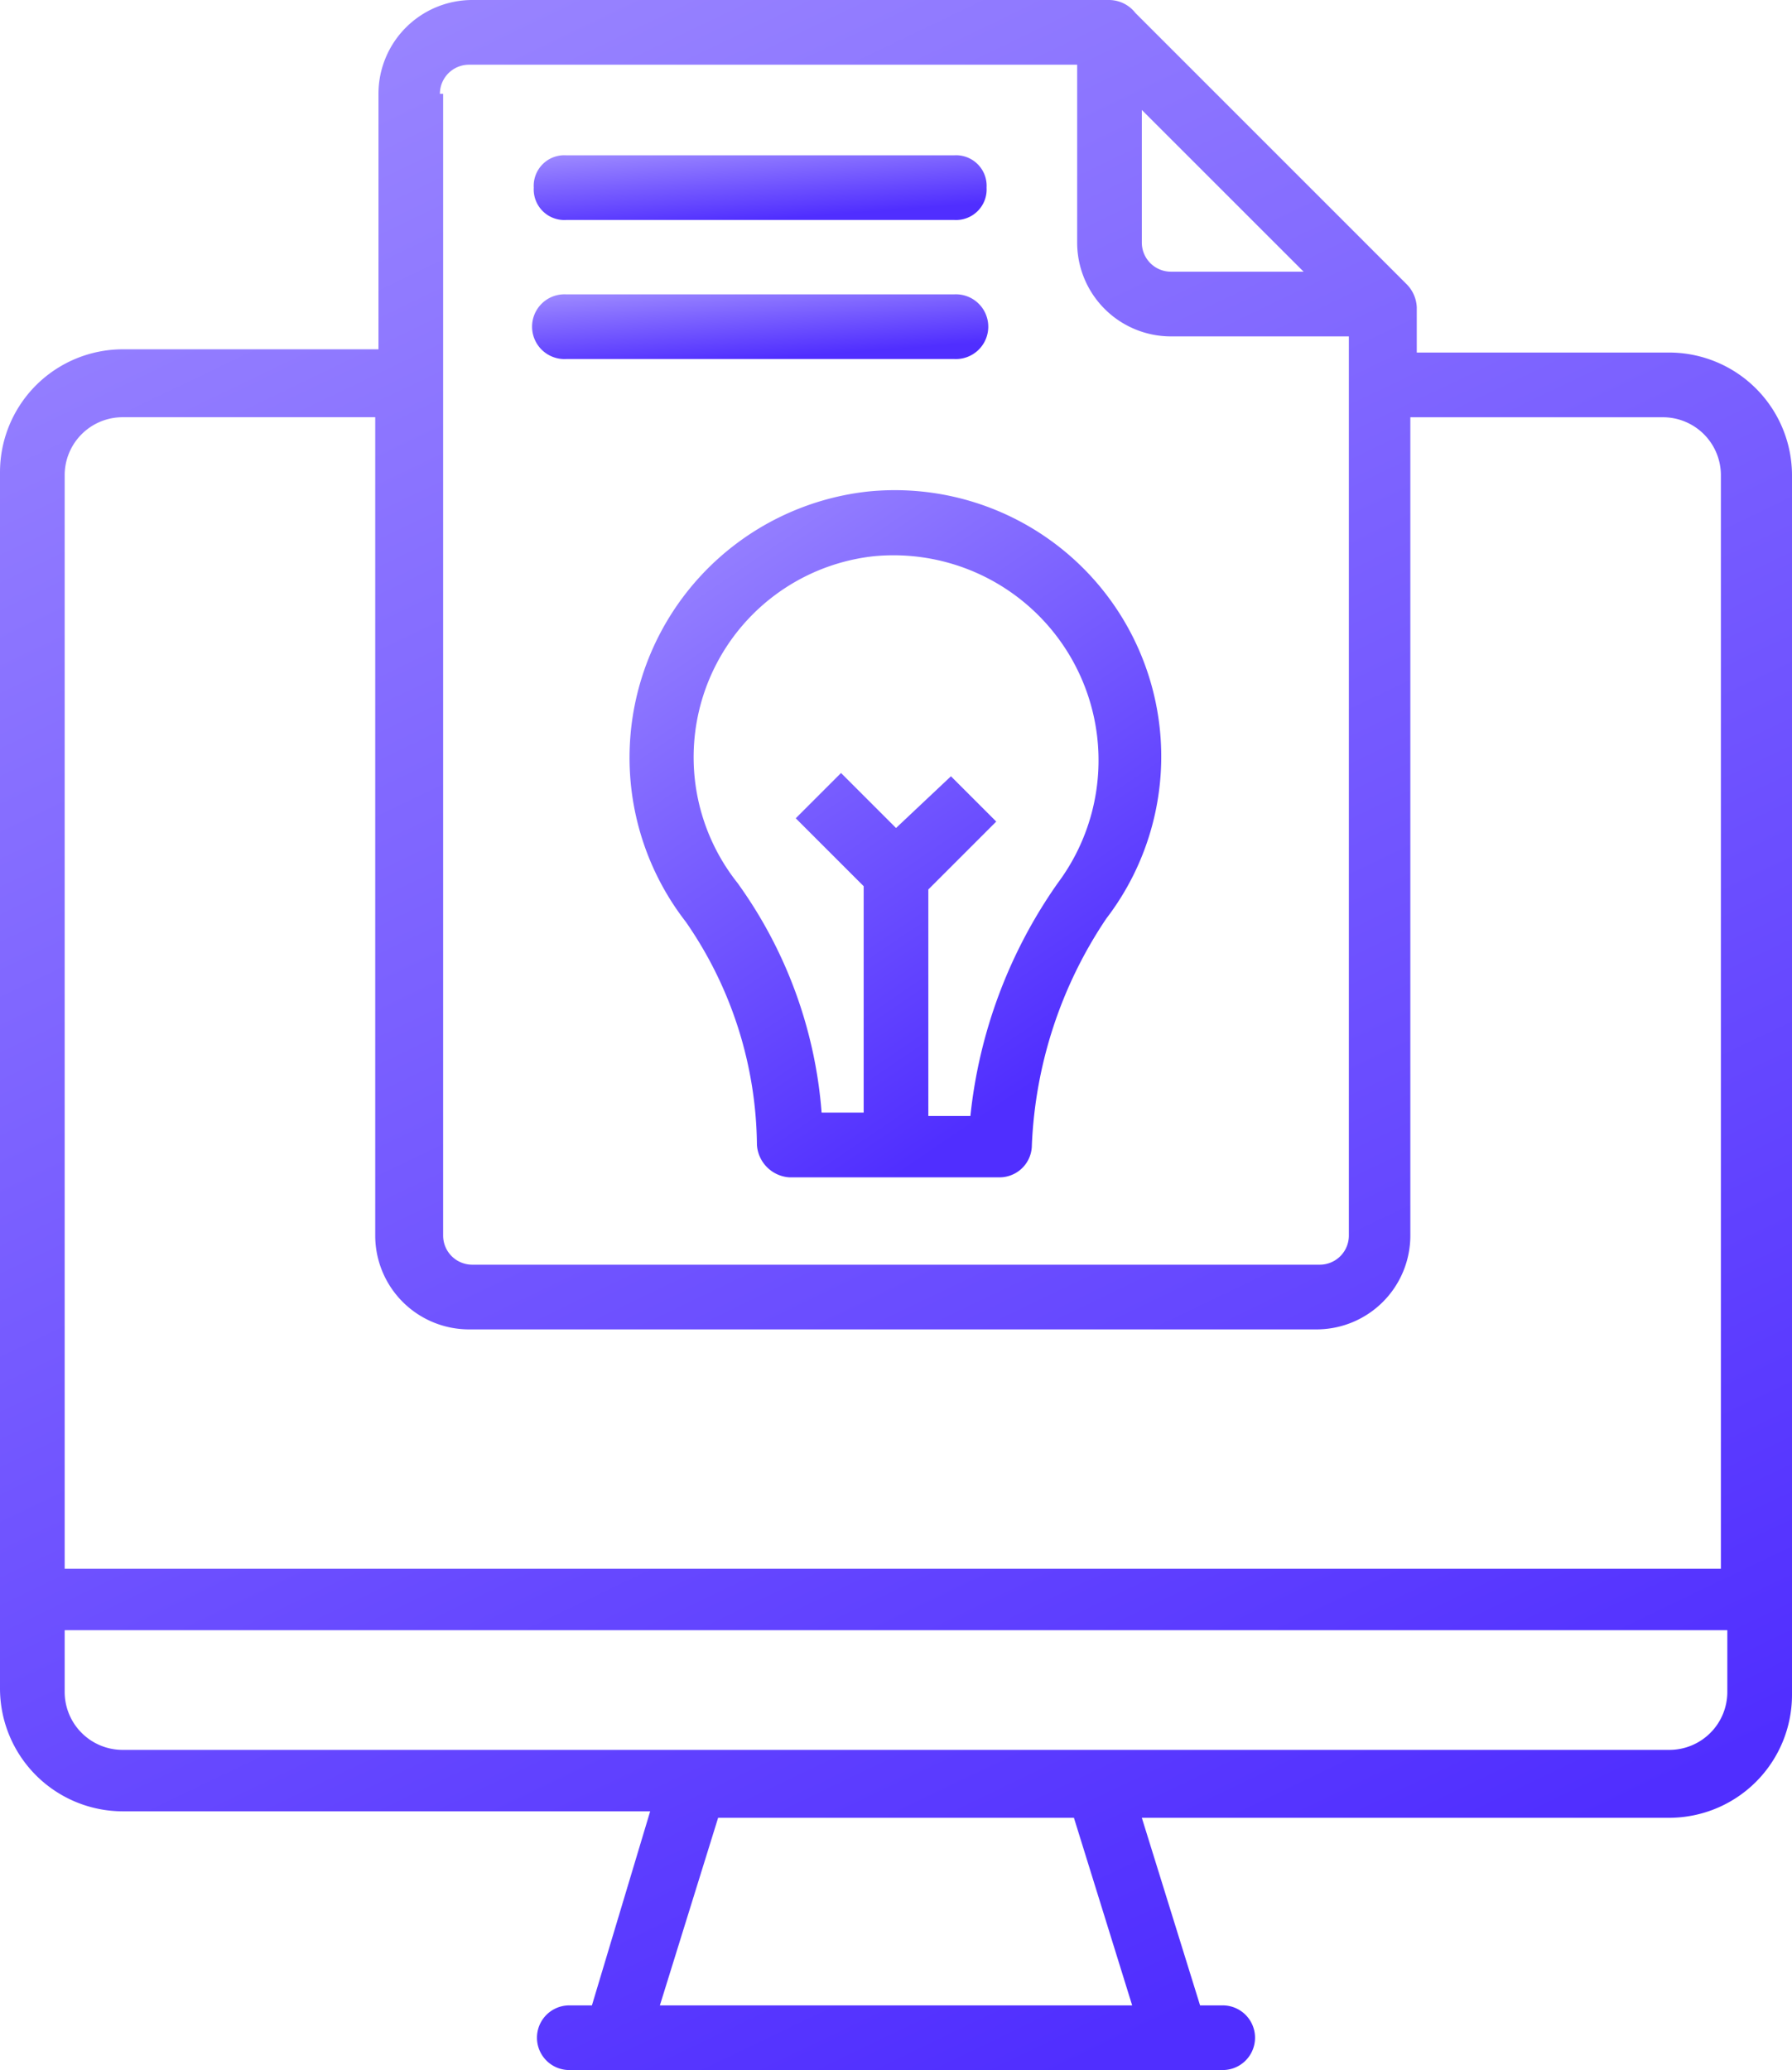 <svg xmlns="http://www.w3.org/2000/svg" xmlns:xlink="http://www.w3.org/1999/xlink" width="42.614" height="49.229" viewBox="0 0 42.614 49.229"><defs><style>.a{fill:url(#a);}</style><linearGradient id="a" x1="-0.353" y1="-0.622" x2="0.5" y2="1" gradientUnits="objectBoundingBox"><stop offset="0" stop-color="#d1c7ff"/><stop offset="1" stop-color="#502eff"/></linearGradient></defs><g transform="translate(-3 -3)"><g transform="translate(3 3)"><path class="a" d="M44.991,9.384h-6V8.307a.831.831,0,0,0-.231-.538L32.3,1.308A.8.8,0,0,0,31.684,1H16.53A2.231,2.231,0,0,0,14.3,3.231V9.307H8.223A2.923,2.923,0,0,0,5.3,12.23V41.153a2.923,2.923,0,0,0,2.923,2.923H20.761l-1.385,4.615h-.538a.769.769,0,0,0,0,1.538H34.376a.769.769,0,0,0,0-1.538h-.538l-1.385-4.461H44.991a2.923,2.923,0,0,0,2.923-2.923v-29A2.923,2.923,0,0,0,44.991,9.384ZM32.453,3.615,36.3,7.461H33.145a.692.692,0,0,1-.692-.692ZM15.761,3.231a.692.692,0,0,1,.692-.692H30.915V6.769A2.231,2.231,0,0,0,33.145,9h4.231V30.384a.692.692,0,0,1-.692.692H16.53a.692.692,0,0,1-.692-.692V3.231Zm5.231,45.46,1.385-4.461h8.461l1.385,4.461Zm25.384-7.461a1.379,1.379,0,0,1-1.385,1.385H8.223a1.379,1.379,0,0,1-1.385-1.385V39.768H46.376v1.461Zm0-2.923H6.838v-26a1.379,1.379,0,0,1,1.385-1.385h6V30.384a2.231,2.231,0,0,0,2.231,2.231H36.607a2.231,2.231,0,0,0,2.231-2.231V10.923h6a1.379,1.379,0,0,1,1.385,1.385v26Z" transform="translate(-5.3 -1)"/><path class="a" d="M30.406,16.19A6.367,6.367,0,0,0,26.1,26.42a9.451,9.451,0,0,1,1.692,5.308.827.827,0,0,0,.769.769h5a.769.769,0,0,0,.769-.769A10.434,10.434,0,0,1,36.1,26.343h0A6.335,6.335,0,0,0,30.406,16.19ZM34.945,25.5a11.74,11.74,0,0,0-2.077,5.538h-1V25.651l1.615-1.615-1.077-1.077L31.1,24.189l-1.308-1.308-1.077,1.077,1.615,1.615v5.384h-1a10.727,10.727,0,0,0-2-5.461,4.808,4.808,0,0,1,3.231-7.769A4.877,4.877,0,0,1,34.945,25.5Z" transform="translate(-9.792 -4.498)"/><path class="a" d="M22.569,7.338H31.8a.727.727,0,0,0,.769-.769A.727.727,0,0,0,31.8,5.8h-9.23a.727.727,0,0,0-.769.769.727.727,0,0,0,.769.769Z" transform="translate(-9.108 -2.107)"/><path class="a" d="M22.569,11.638H31.8a.77.77,0,1,0,0-1.538h-9.23a.77.77,0,1,0,0,1.538Z" transform="translate(-9.108 -3.1)"/></g></g></svg>